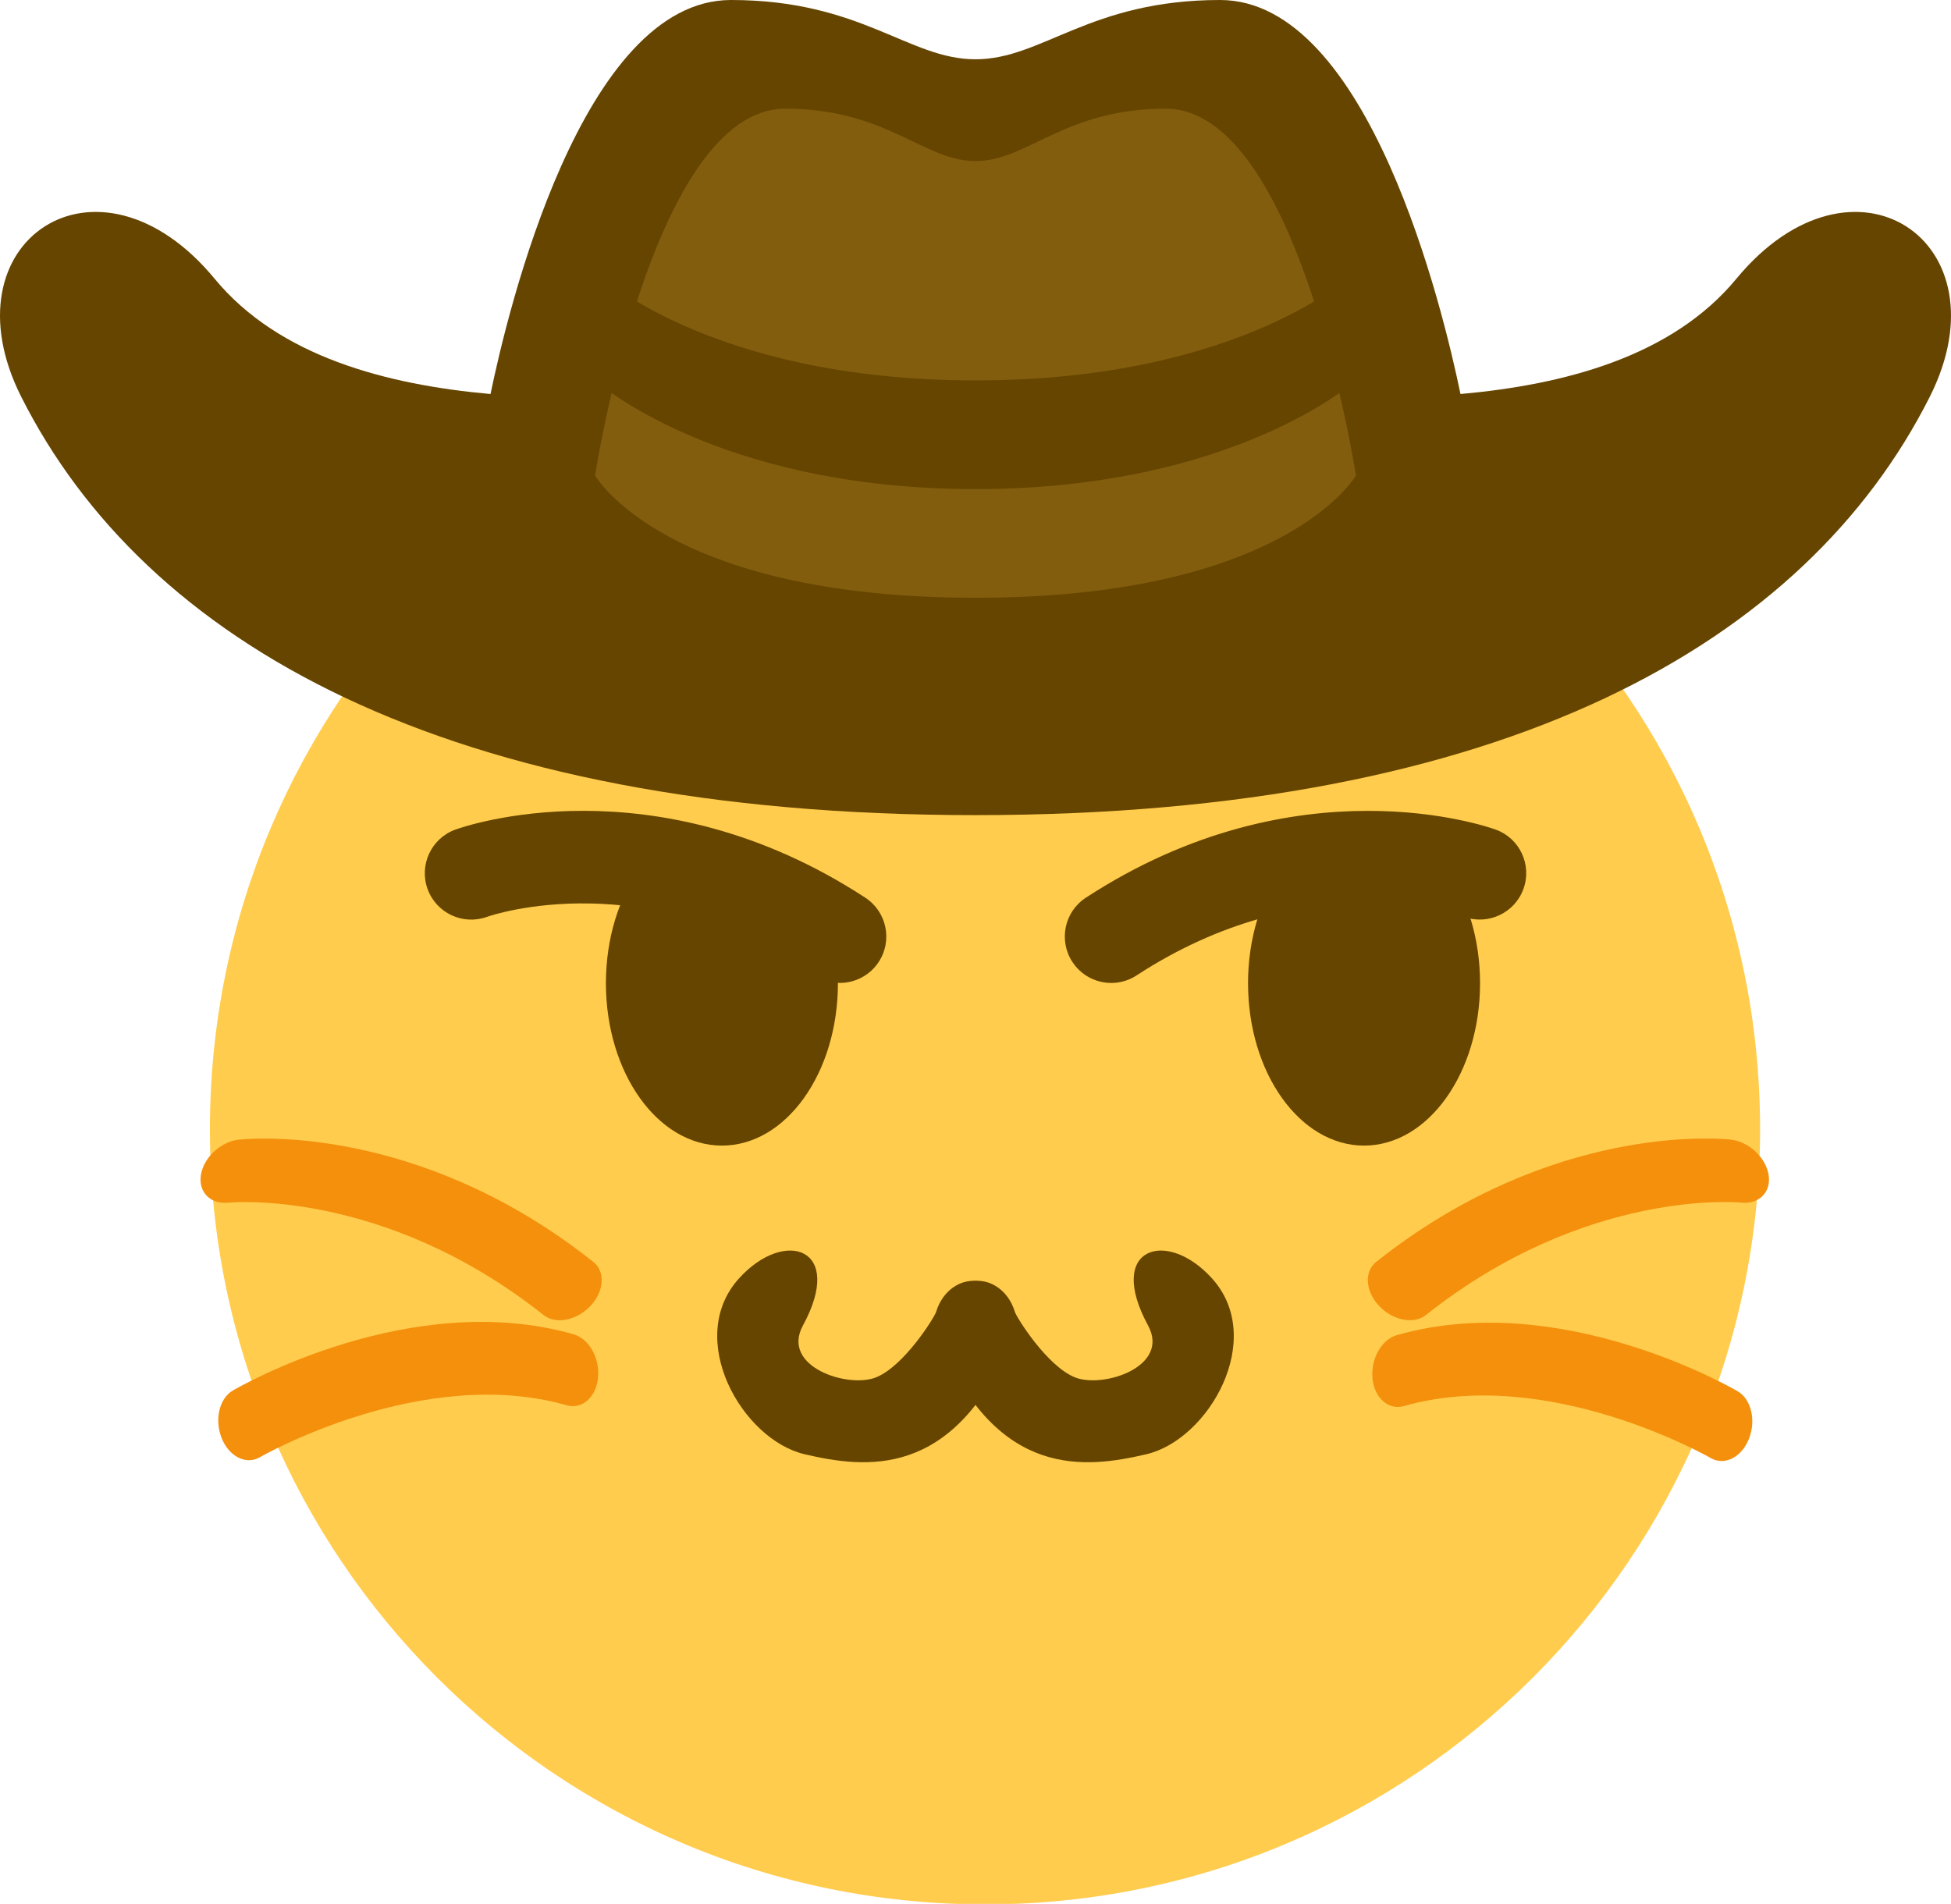 <?xml version="1.0" encoding="UTF-8" standalone="no"?>
<svg
   xmlns:dc="http://purl.org/dc/elements/1.1/"
   xmlns:cc="http://creativecommons.org/ns#"
   xmlns:rdf="http://www.w3.org/1999/02/22-rdf-syntax-ns#"
   xmlns:svg="http://www.w3.org/2000/svg"
   xmlns="http://www.w3.org/2000/svg"
   version="1.1"
   x="0px"
   y="0px"
   width="610.288"
   height="595.604"
   viewBox="0 0 610.288 595.604"
   enable-background="new 0 0 612 792"
   xml:space="preserve"
   id="svg32"><defs
   id="defs36" />
<g
   transform="translate(-0.856,-107.998)"
   id="face">
	
		<g
   id="face_bg"
   transform="matrix(1.16,0,0,-1.16,43.375,24.125)">
		<path
   style="fill:#ffcc4d"
   id="path22_1_"
   d="m 437.975,-376.883 c 0,-115.433 -93.58,-209.013 -209.012,-209.013 -115.421,0 -209.012,93.58 -209.012,209.013 0,115.42 93.591,209.01 209.012,209.01 115.433,0 209.012,-93.59 209.012,-209.01" />
	</g>
	<g
   id="whiskers"
   transform="translate(0.197)">
		<g
   id="g4519"
   transform="translate(0,0.497)">
			<g
   id="g72"
   transform="matrix(0.255,0.702,0.926,-0.337,2.938,19.648)">
				<path
   style="fill:#f4900c"
   id="path74"
   d="m 609.173,-100.724 c 3.024,0.834 5.431,2.919 6.42,5.96 0.145,0.473 16.363,47.79 89.365,81.798 5.512,2.572 6.915,9.274 3.132,14.965 -3.787,5.701 -11.311,8.197 -16.823,5.676 -3.71,-1.716 -7.275,-3.48 -10.733,-5.261 -71.666,-37.124 -87.591,-85.213 -88.268,-87.328 -1.771,-5.628 2.01,-12.395 8.449,-15.104 2.929,-1.23 5.916,-1.407 8.458,-0.706" />
			</g>
			<g
   id="g76"
   transform="matrix(0.736,-0.13,-0.171,-0.97,11.305,29.635)">
				<path
   style="fill:#f4900c"
   id="path78"
   d="m 103.362,-547.513 c 4.714,0 9.161,2.903 10.902,7.583 2.218,6.027 -0.87,12.703 -6.874,14.921 -63.597,23.501 -141.209,2.194 -144.577,1.266 -6.177,-1.73 -9.776,-8.117 -8.069,-14.294 1.706,-6.177 8.093,-9.777 14.282,-8.094 0.744,0.21 73.827,20.194 130.307,-0.672 1.334,-0.476 2.694,-0.709 4.029,-0.71" />
			</g>
		</g>
		<g
   id="g4519-8"
   transform="matrix(-1,0,0,1,44.606,0.497)">
			<g
   id="g72-9"
   transform="matrix(0.255,0.702,0.926,-0.337,2.938,19.648)">
				<path
   style="fill:#f4900c"
   id="path74-5"
   d="m 346.881,-647.062 c 3.025,0.834 5.431,2.92 6.421,5.961 0.144,0.472 16.362,47.789 89.364,81.796 5.512,2.572 6.915,9.275 3.132,14.966 -3.787,5.7 -11.311,8.197 -16.825,5.673 -3.709,-1.715 -7.274,-3.478 -10.732,-5.259 -71.667,-37.125 -87.591,-85.213 -88.267,-87.326 -1.772,-5.629 2.01,-12.397 8.448,-15.105 2.928,-1.233 5.917,-1.408 8.459,-0.706" />
			</g>
			<g
   id="g76-7"
   transform="matrix(0.736,-0.13,-0.171,-0.97,11.305,29.635)">
				<path
   style="fill:#f4900c"
   id="path78-5"
   d="m -651.882,-446.553 c 4.714,0 9.166,2.902 10.907,7.582 2.216,6.028 -0.872,12.704 -6.874,14.921 -63.598,23.501 -141.211,2.194 -144.576,1.265 -6.181,-1.729 -9.78,-8.116 -8.071,-14.294 1.704,-6.177 8.089,-9.776 14.28,-8.094 0.742,0.21 73.826,20.194 130.308,-0.672 1.335,-0.475 2.693,-0.707 4.026,-0.708" />
			</g>
		</g>
	</g>
	<g
   id="mouth">
		<path
   style="fill:#664500"
   id="path54_2_"
   d="m 359.403,562.951 c -18.738,4.352 -46.376,8.034 -64.626,-35.234 -2.137,-7.622 1.417,-15.822 7.954,-18.305 6.5,-2.496 13.396,1.583 15.609,9.058 0.547,1.684 9.987,16.893 18.774,20.418 8.786,3.526 29.883,-3.33 22.857,-16.247 -13.265,-24.39 5.743,-30.495 20.012,-14.708 17.061,18.878 -0.975,50.464 -20.58,55.018 z" />
		<path
   style="fill:#664500"
   id="path54-6_2_"
   d="m 252.597,562.951 c 18.739,4.352 46.374,8.034 64.625,-35.234 2.138,-7.622 -1.416,-15.822 -7.954,-18.305 -6.499,-2.496 -13.396,1.583 -15.608,9.058 -0.547,1.684 -9.988,16.893 -18.774,20.418 -8.788,3.526 -29.883,-3.33 -22.857,-16.247 13.264,-24.39 -5.744,-30.495 -20.011,-14.708 -17.061,18.878 0.973,50.464 20.579,55.018 z" />
	</g>
	<g
   id="eyes">
		<path
   style="fill:#664500"
   id="path34_2_"
   d="m 262.967,415.582 c 0,28.071 -16.242,50.801 -36.287,50.801 -20.045,0 -36.287,-22.729 -36.287,-50.801 0,-28.058 16.242,-50.802 36.287,-50.802 20.046,0 36.287,22.744 36.287,50.802" />
		<path
   style="fill:#664500"
   id="path38"
   d="m 463.828,415.582 c 0,28.071 -16.243,50.801 -36.287,50.801 -20.046,0 -36.286,-22.729 -36.286,-50.801 0,-28.058 16.24,-50.802 36.286,-50.802 20.044,0 36.287,22.744 36.287,50.802" />
		<path
   style="fill:#ffcc4d"
   id="path58-3-2"
   d="m 271.082,405.827 c 2.837,-1.032 5.392,-2.967 7.177,-5.702 4.386,-6.708 2.487,-15.701 -4.221,-20.087 -66.087,-43.137 -125.721,-22.205 -128.23,-21.292 -7.529,2.741 -11.415,11.075 -8.675,18.604 2.735,7.515 11.023,11.402 18.549,8.695 2.124,-0.743 49.106,-16.545 102.49,18.302 3.987,2.596 8.763,2.989 12.91,1.48" />
		<path
   style="fill:#664500"
   id="path58-3"
   d="m 268.564,414.611 c 2.837,-1.032 5.392,-2.966 7.177,-5.702 4.386,-6.708 2.486,-15.702 -4.222,-20.087 -66.086,-43.138 -125.72,-22.205 -128.23,-21.291 -7.529,2.74 -11.415,11.074 -8.675,18.604 2.735,7.515 11.024,11.402 18.549,8.695 2.124,-0.742 49.106,-16.545 102.49,18.302 3.988,2.596 8.765,2.989 12.911,1.479" />
		<path
   style="fill:#664500"
   id="path54-5-3"
   d="m 343.478,414.621 c 4.16,1.513 8.937,1.12 12.911,-1.48 53.486,-34.919 100.534,-19 102.517,-18.293 7.531,2.648 15.82,-1.286 18.506,-8.788 2.694,-7.53 -1.157,-15.791 -8.658,-18.521 -2.511,-0.914 -62.131,-21.842 -128.23,21.291 -6.723,4.38 -8.607,13.379 -4.222,20.089 1.784,2.735 4.326,4.663 7.176,5.702" />
	</g>
</g>
<g
   transform="translate(-0.856,-107.998)"
   id="hat">
	<g
   id="g36_1_"
   transform="translate(32,29.87)">
		<path
   style="fill:#664500"
   id="path38_1_"
   d="m 512,165.338 c -20.23,24.497 -54.094,33.167 -86.292,36.057 C 420.302,175.249 397.097,78.128 350.5,78.128 c -40.851,0 -55.573,18.547 -76.5,18.547 v 0 c -20.927,0 -35.648,-18.547 -76.5,-18.547 -46.598,0 -69.802,97.121 -75.208,123.267 C 90.094,198.505 56.23,189.835 36,165.338 -0.601,121.036 -49,153.676 -24.486,202.296 14.24,279.085 107.91,333.128 274,333.128 c 166.073,0 259.743,-54.043 298.486,-130.832 C 597,153.676 548.601,121.036 512,165.338" />
	</g>
	<g
   id="g40_1_"
   transform="translate(21.5,33)">
		<path
   style="fill:#825d0e"
   id="path42_1_"
   d="m 344,109 c -31.773,0 -43.231,16.388 -59.483,16.388 h -0.034 C 268.23,125.388 256.773,109 225,109 c -41.871,0 -59.5,114.75 -59.5,114.75 0,0 21.794,38.25 119,38.25 97.223,0 119,-38.25 119,-38.25 0,0 -17.629,-114.75 -59.5,-114.75" />
	</g>
	<g
   id="g44_1_"
   transform="translate(11,30)">
		<path
   style="fill:#664500"
   id="path46_1_"
   d="m 176,163 c 0,0 35.258,34 119,34 83.759,0 119,-34 119,-34 v 34 c 0,0 -37.774,34 -119,34 -81.227,0 -119,-34 -119,-34 z" />
	</g>
</g>
</svg>